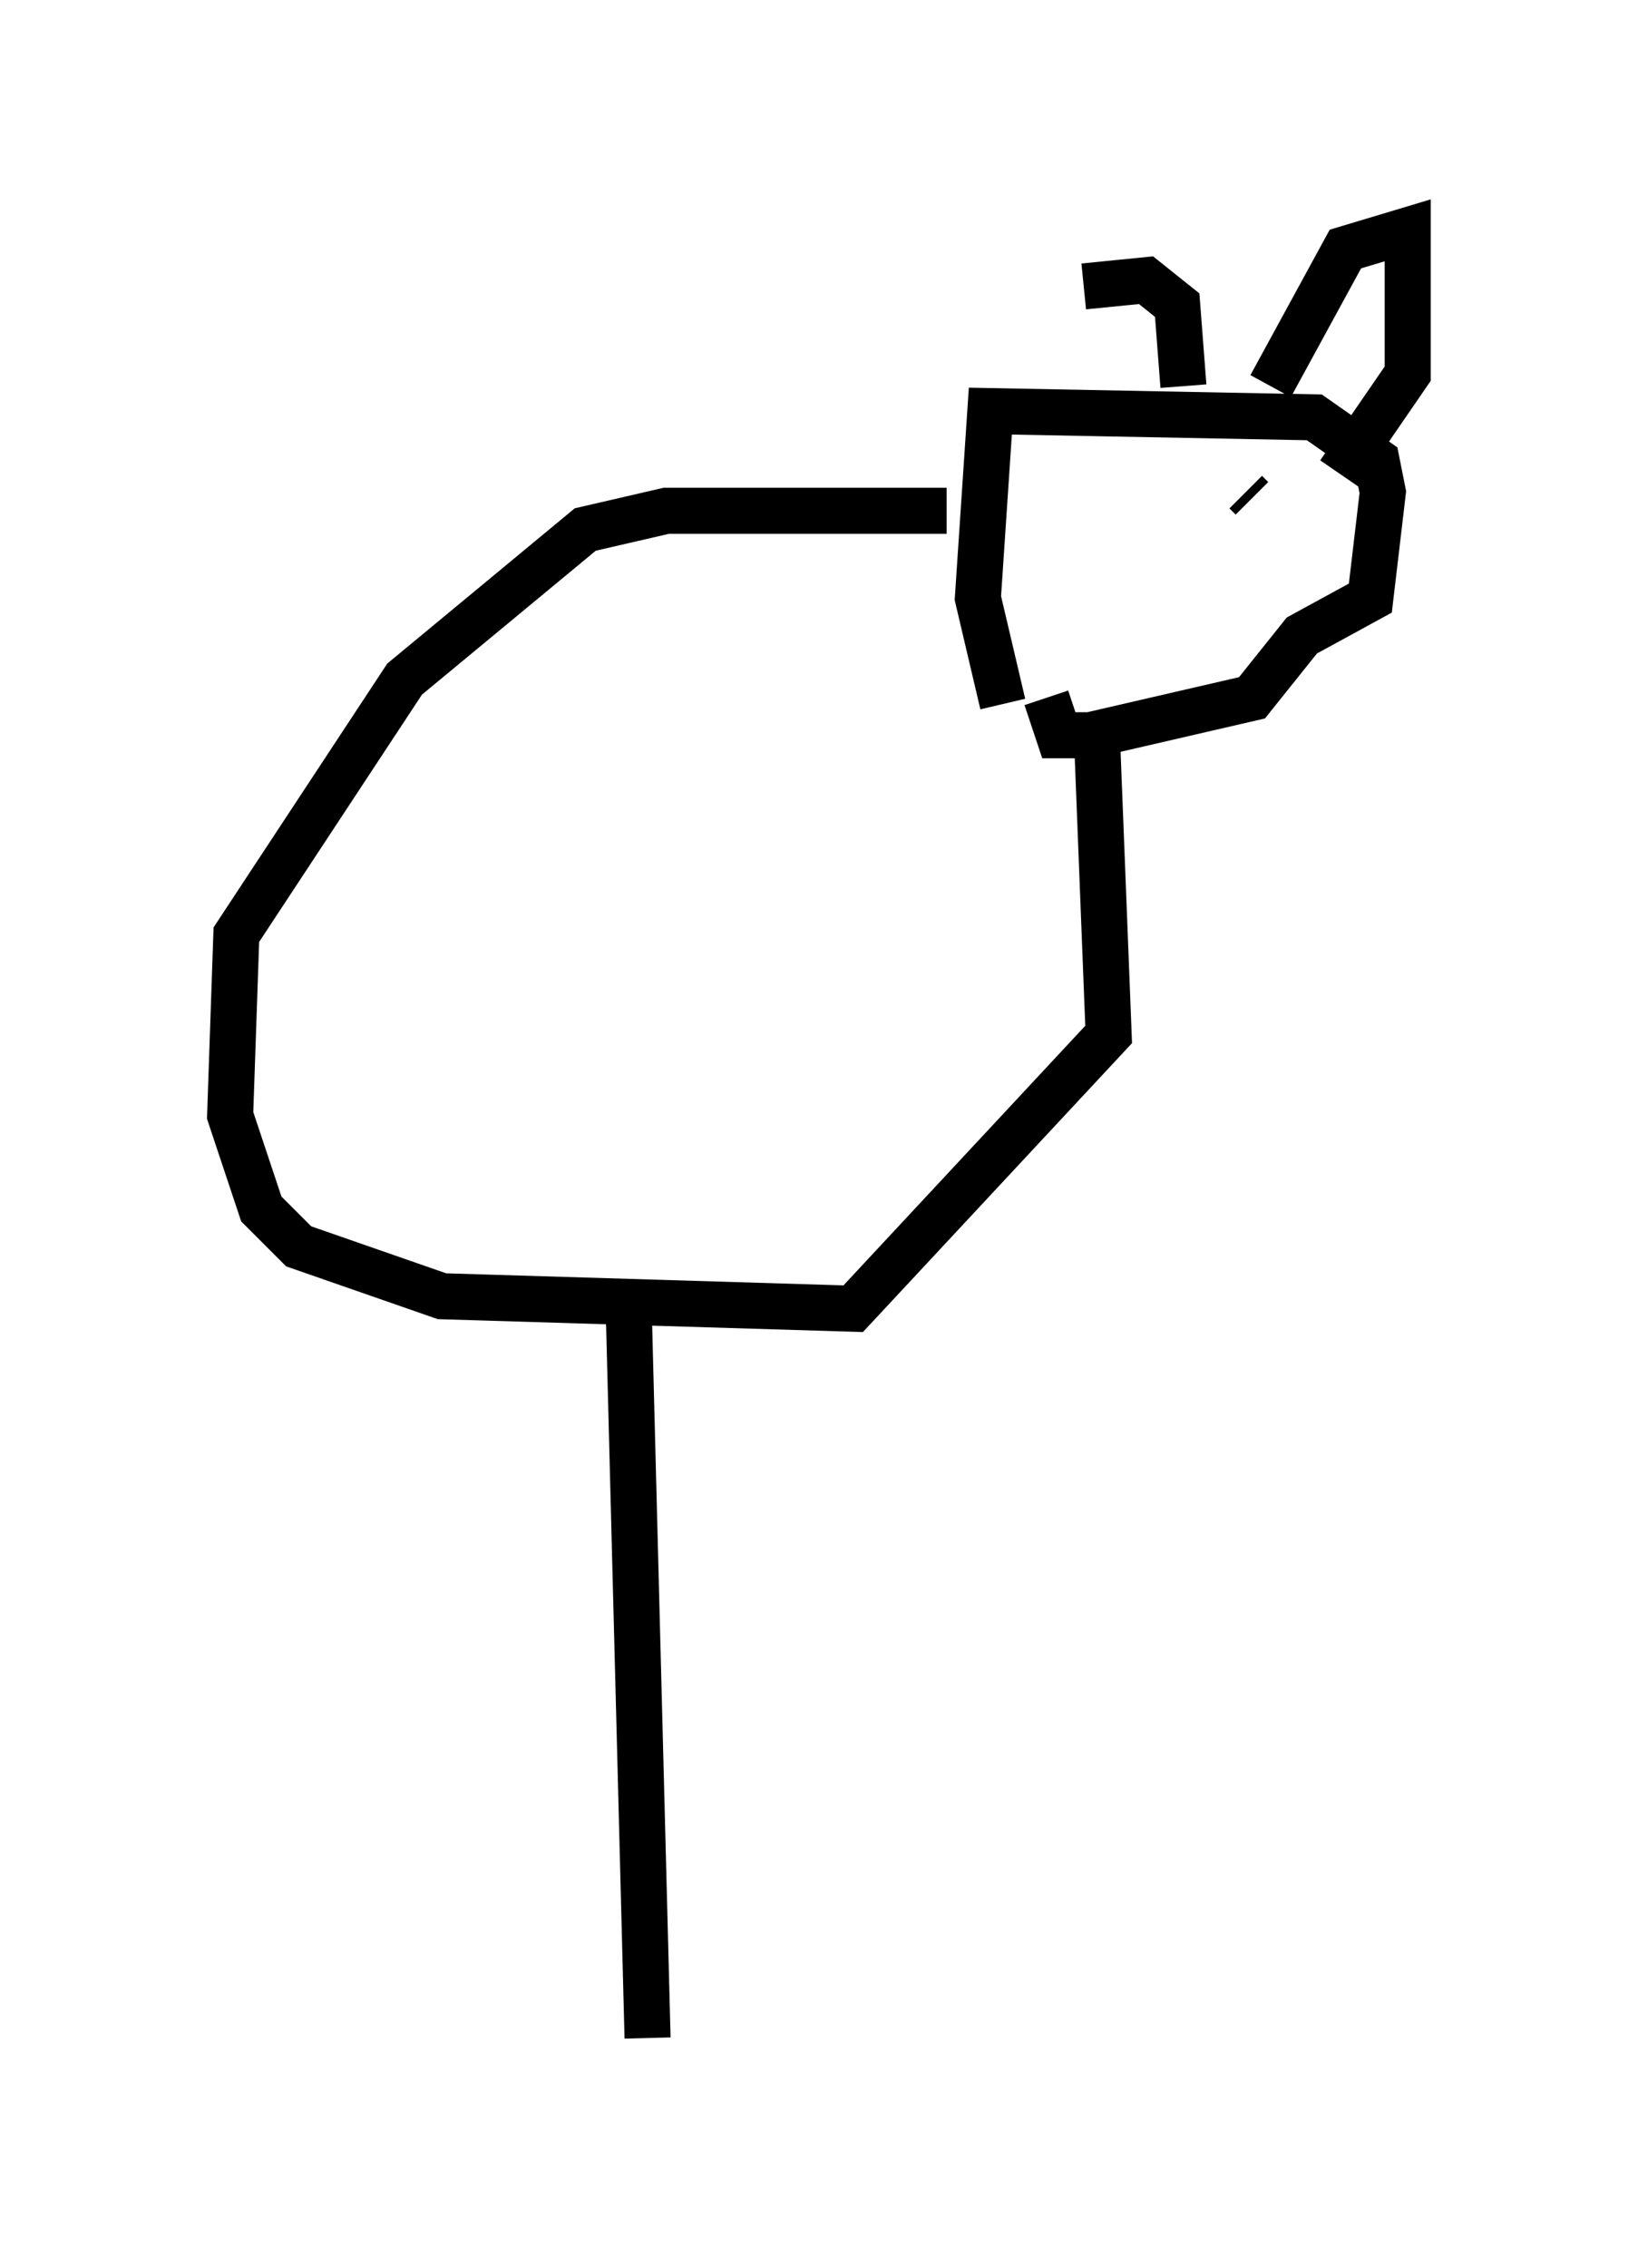 <?xml version="1.0" encoding="utf-8" ?>
<svg baseProfile="full" height="49.242" version="1.1" width="35.575" xmlns="http://www.w3.org/2000/svg" xmlns:ev="http://www.w3.org/2001/xml-events" xmlns:xlink="http://www.w3.org/1999/xlink"><defs /><rect fill="white" height="49.242" width="35.575" x="0" y="0" /><path d="M22.862, 16.637 m-1.083, -1.353 l-0.541, -2.3 0.271, -4.059 l7.036, 0.135 1.353, 0.947 l0.135, 0.677 -0.271, 2.3 l-1.488, 0.812 -1.083, 1.353 l-3.518, 0.812 -0.677, 0.0 l-0.271, -0.812 m0.812, -8.931 l1.353, -0.135 0.677, 0.541 l0.135, 1.759 m1.894, 0.0 l1.624, -2.977 1.353, -0.406 l0.0, 3.112 -1.488, 2.165 m-2.03, 0.406 l0.135, 0.135 m-6.631, 0.271 l-6.089, 0.0 -1.759, 0.406 l-3.924, 3.248 -3.654, 5.548 l-0.135, 3.924 0.677, 2.03 l0.812, 0.812 3.112, 1.083 l8.931, 0.271 5.548, -5.954 l-0.271, -6.901 m-10.149, 12.99 l0.406, 15.697 " fill="none" stroke="black" stroke-width="1" /></svg>